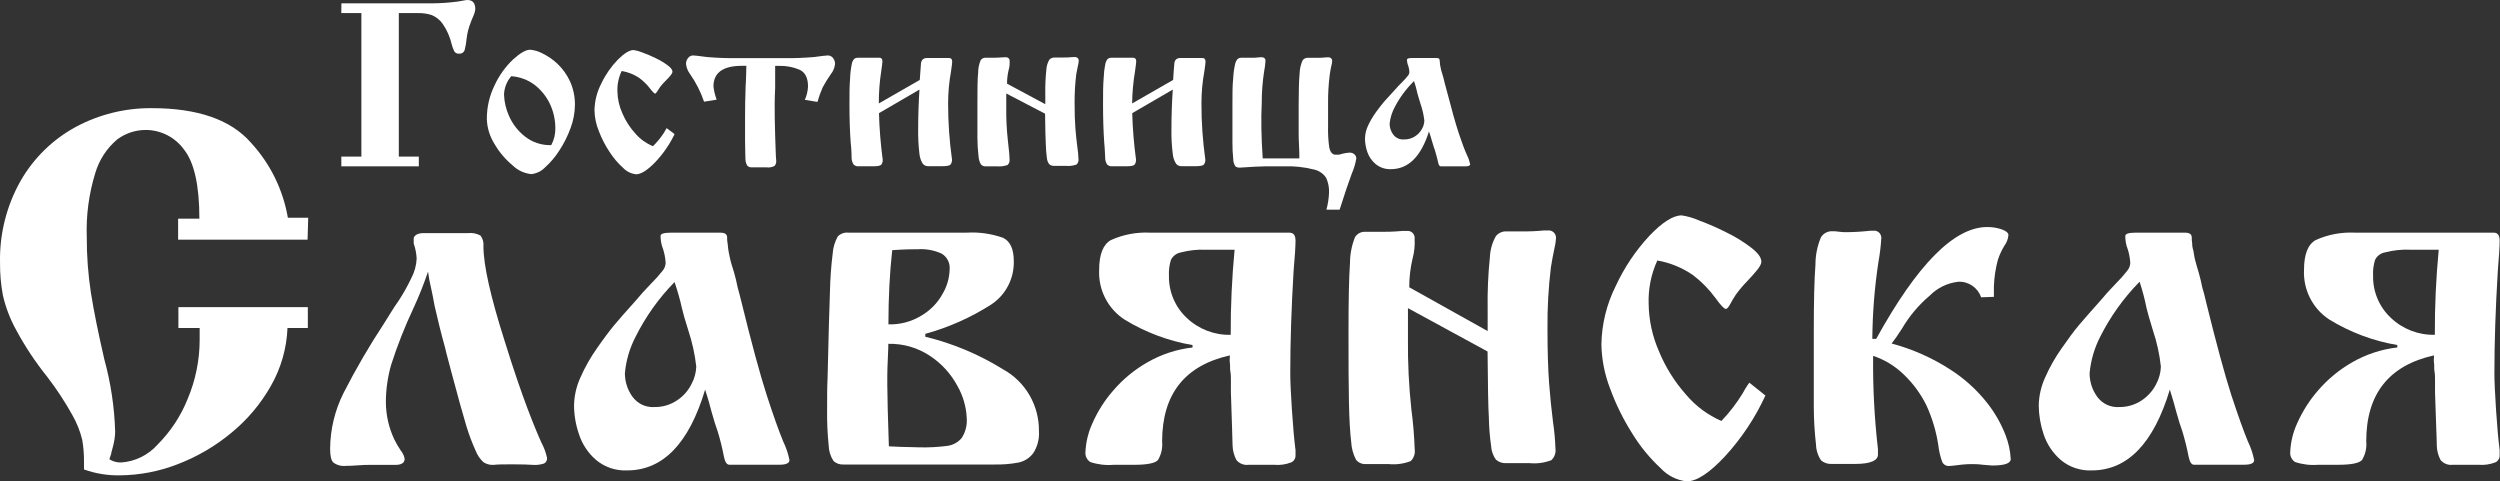 <svg width="161" height="31" viewBox="0 0 161 31" fill="none" xmlns="http://www.w3.org/2000/svg">
<rect x="0" y="0" width="161" height="31" fill="#333333" stroke="none"/>
<path d="M19.807 15.433H11.471V14.083H12.84C12.84 11.934 12.507 10.446 11.84 9.618C11.557 9.231 11.188 8.917 10.764 8.701C10.338 8.484 9.869 8.37 9.393 8.369C8.734 8.368 8.091 8.579 7.559 8.97C6.881 9.538 6.385 10.296 6.135 11.148C5.724 12.479 5.539 13.872 5.588 15.265C5.584 16.471 5.674 17.675 5.856 18.866C6.04 20.018 6.326 21.441 6.719 23.145C7.135 24.66 7.369 26.219 7.416 27.79C7.415 27.943 7.403 28.095 7.38 28.246C7.355 28.414 7.322 28.581 7.279 28.745C7.235 28.913 7.199 29.044 7.172 29.14C7.172 29.242 7.124 29.327 7.1 29.399C7.078 29.457 7.06 29.517 7.046 29.579C7.274 29.722 7.54 29.793 7.809 29.783C8.705 29.721 9.542 29.309 10.143 28.637C10.989 27.791 11.654 26.78 12.096 25.666C12.597 24.471 12.856 23.188 12.858 21.891C12.858 21.543 12.858 21.291 12.858 21.123H11.489V19.778H19.825V21.123H18.515C18.462 22.436 18.095 23.717 17.443 24.856C16.783 26.02 15.913 27.05 14.877 27.892C13.837 28.751 12.664 29.432 11.405 29.909C10.234 30.361 8.992 30.599 7.737 30.611C6.945 30.629 6.156 30.501 5.409 30.233V29.783C5.416 29.294 5.378 28.806 5.296 28.324C5.16 27.765 4.945 27.227 4.659 26.728C4.178 25.864 3.635 25.038 3.033 24.256C2.28 23.319 1.614 22.315 1.044 21.255C0.656 20.555 0.367 19.803 0.187 19.022C0.057 18.328 -0.005 17.622 0.002 16.916C-0.037 15.073 0.42 13.254 1.324 11.652C2.169 10.177 3.407 8.969 4.897 8.165C6.395 7.365 8.066 6.952 9.762 6.965C12.731 6.965 14.863 7.705 16.157 9.186C17.399 10.531 18.227 12.212 18.539 14.023H19.849L19.807 15.433Z" fill="white"/>
<path d="M27.566 17.492C27.296 18.291 26.984 19.074 26.631 19.838C26.073 21.024 25.591 22.245 25.19 23.494C24.966 24.274 24.852 25.082 24.85 25.894C24.853 26.725 25.038 27.545 25.392 28.295C25.515 28.544 25.654 28.785 25.809 29.015C25.938 29.167 26.025 29.352 26.059 29.549C26.059 29.807 25.857 29.939 25.464 29.939H24.642C24.273 29.939 23.987 29.939 23.791 29.939C23.594 29.939 23.374 29.939 23.028 29.969C22.683 29.999 22.433 29.999 22.302 29.999C22.012 30.039 21.718 29.966 21.48 29.795C21.331 29.669 21.26 29.375 21.26 28.901C21.269 27.649 21.566 26.416 22.129 25.3C22.916 23.76 23.787 22.266 24.737 20.823C25.047 20.331 25.333 19.845 25.678 19.358C25.98 18.895 26.251 18.412 26.488 17.912C26.694 17.525 26.812 17.097 26.833 16.658C26.818 16.326 26.754 15.998 26.643 15.685V15.313C26.726 15.115 26.94 15.013 27.28 15.013H30.138C30.416 14.98 30.696 15.035 30.942 15.169C31.093 15.366 31.161 15.613 31.133 15.86C31.133 17.06 31.587 19.09 32.496 21.951C33.091 23.872 33.598 25.318 33.967 26.296C34.336 27.274 34.646 28.018 34.878 28.529C35.039 28.828 35.157 29.15 35.229 29.483C35.239 29.556 35.225 29.631 35.191 29.696C35.157 29.762 35.104 29.815 35.039 29.849C34.814 29.924 34.578 29.955 34.342 29.939C34.02 29.915 33.586 29.903 33.038 29.903C32.49 29.903 32.067 29.903 31.764 29.939C31.54 29.948 31.32 29.887 31.133 29.765C30.913 29.56 30.742 29.308 30.632 29.027C30.4 28.514 30.201 27.987 30.037 27.448C29.826 26.756 29.505 25.598 29.072 23.974C28.971 23.566 28.888 23.253 28.828 23.049C28.768 22.845 28.715 22.611 28.655 22.359C28.405 21.471 28.185 20.559 27.988 19.695C27.893 19.172 27.822 18.806 27.768 18.584C27.679 18.224 27.612 17.86 27.566 17.492Z" fill="white"/>
<path d="M43.19 14.984H46.418C46.638 14.984 46.769 15.056 46.811 15.188C46.852 15.32 46.811 15.416 46.84 15.549C46.87 15.681 46.87 15.843 46.894 16.023C46.918 16.203 46.966 16.419 47.025 16.695C47.085 16.971 47.192 17.259 47.275 17.553C47.359 17.847 47.436 18.153 47.508 18.525C47.567 18.721 47.65 19.04 47.758 19.48C48.409 22.132 48.947 24.115 49.371 25.427C49.8 26.753 50.157 27.75 50.437 28.428C50.623 28.809 50.759 29.212 50.842 29.628C50.842 29.826 50.628 29.928 50.205 29.928H46.965C46.805 29.928 46.692 29.754 46.62 29.406C46.513 28.84 46.374 28.281 46.203 27.732C46.108 27.488 45.983 27.087 45.828 26.531C45.715 26.087 45.578 25.607 45.411 25.091C44.371 28.56 42.696 30.294 40.386 30.294C39.654 30.328 38.935 30.084 38.373 29.61C37.871 29.173 37.496 28.607 37.289 27.972C37.081 27.374 36.973 26.745 36.968 26.111C36.98 25.489 37.12 24.876 37.379 24.311C37.672 23.646 38.031 23.013 38.45 22.42C38.891 21.784 39.26 21.298 39.552 20.944C39.844 20.59 40.314 20.061 40.958 19.341C41.237 19.005 41.553 18.651 41.928 18.267C42.19 18.008 42.436 17.733 42.666 17.445C42.788 17.3 42.859 17.119 42.869 16.929C42.846 16.559 42.768 16.195 42.636 15.849C42.573 15.64 42.541 15.424 42.541 15.207C42.523 15.056 42.756 14.984 43.19 14.984ZM43.441 18.165C42.421 19.204 41.571 20.4 40.922 21.706C40.547 22.43 40.317 23.221 40.243 24.035C40.242 24.576 40.411 25.103 40.725 25.541C40.885 25.764 41.098 25.943 41.345 26.061C41.592 26.178 41.864 26.231 42.136 26.213C42.654 26.225 43.164 26.076 43.595 25.787C43.991 25.53 44.312 25.172 44.524 24.749C44.716 24.401 44.824 24.012 44.84 23.614C44.752 22.82 44.58 22.038 44.328 21.28C44.119 20.614 43.982 20.146 43.923 19.87C43.794 19.293 43.633 18.724 43.441 18.165Z" fill="white"/>
<path d="M54.635 14.982H62.263C63.053 14.937 63.844 15.049 64.591 15.312C65.056 15.534 65.288 16.033 65.288 16.819C65.302 17.378 65.172 17.93 64.911 18.424C64.65 18.917 64.267 19.334 63.799 19.634C62.495 20.462 61.076 21.091 59.589 21.5V21.686C61.356 22.113 63.045 22.82 64.591 23.781C65.3 24.169 65.89 24.745 66.298 25.446C66.706 26.147 66.917 26.947 66.908 27.76C66.943 28.264 66.814 28.765 66.538 29.188C66.305 29.496 65.969 29.709 65.592 29.788C65.083 29.883 64.566 29.925 64.049 29.914H54.308C54.078 29.926 53.854 29.846 53.682 29.692C53.485 29.395 53.375 29.047 53.367 28.69C53.288 27.92 53.255 27.147 53.266 26.373C53.266 25.569 53.266 24.909 53.295 24.387C53.361 21.638 53.409 19.76 53.45 18.745C53.467 17.943 53.525 17.142 53.623 16.345C53.648 15.95 53.763 15.566 53.956 15.222C54.045 15.134 54.152 15.067 54.269 15.025C54.386 14.984 54.511 14.969 54.635 14.982ZM57.243 28.744L58.035 28.78C58.541 28.78 58.946 28.81 59.226 28.81C59.823 28.823 60.42 28.791 61.013 28.714C61.373 28.667 61.702 28.484 61.936 28.204C62.182 27.822 62.295 27.368 62.257 26.913C62.224 26.191 62.02 25.487 61.662 24.861C61.248 24.086 60.651 23.426 59.923 22.94C59.122 22.397 58.173 22.119 57.208 22.142C57.208 22.142 57.208 22.502 57.172 23.186C57.136 23.871 57.142 24.417 57.142 24.801C57.146 25.577 57.18 26.892 57.243 28.744ZM57.243 20.888C57.981 20.907 58.709 20.712 59.339 20.324C59.905 19.994 60.372 19.518 60.691 18.944C60.979 18.467 61.139 17.923 61.156 17.365C61.177 17.162 61.141 16.956 61.05 16.773C60.959 16.59 60.818 16.437 60.643 16.333C60.166 16.115 59.642 16.018 59.119 16.051C58.821 16.051 58.268 16.051 57.458 16.111C57.295 17.595 57.214 19.187 57.214 20.888H57.243Z" fill="white"/>
<path d="M74.084 14.984H82.069H82.718H83.045C83.307 14.984 83.432 15.158 83.432 15.5C83.432 15.842 83.391 16.509 83.307 17.457C83.164 19.858 83.093 22.058 83.093 24.058C83.093 24.539 83.129 25.325 83.2 26.411C83.272 27.497 83.349 28.355 83.432 28.992V29.322C83.436 29.414 83.413 29.506 83.366 29.585C83.32 29.665 83.252 29.73 83.17 29.772C82.82 29.91 82.443 29.966 82.069 29.934H80.407C80.262 29.953 80.115 29.934 79.979 29.881C79.842 29.828 79.722 29.74 79.627 29.628C79.472 29.336 79.386 29.011 79.377 28.68C79.377 28.259 79.323 27.131 79.27 25.283C79.27 24.989 79.27 24.73 79.27 24.515C79.27 24.298 79.27 24.088 79.234 23.914C79.198 23.74 79.234 23.542 79.204 23.38C79.175 23.218 79.204 23.056 79.204 22.888C76.299 23.536 74.844 25.383 74.84 28.427C74.882 28.846 74.788 29.268 74.572 29.628C74.387 29.832 73.875 29.934 73.024 29.934H71.702C71.198 29.976 70.692 29.915 70.213 29.754C70.106 29.684 70.021 29.587 69.966 29.471C69.912 29.355 69.89 29.227 69.903 29.1C69.933 28.464 70.084 27.84 70.35 27.263C70.689 26.489 71.145 25.773 71.702 25.139C72.323 24.417 73.062 23.808 73.887 23.338C74.782 22.821 75.773 22.495 76.799 22.378V22.222C75.247 21.96 73.76 21.402 72.416 20.578C71.891 20.236 71.464 19.761 71.177 19.201C70.891 18.64 70.756 18.014 70.785 17.385C70.785 16.383 71.041 15.74 71.547 15.458C72.343 15.101 73.213 14.938 74.084 14.984ZM77.656 16.082C77.113 16.06 76.569 16.119 76.043 16.257C75.906 16.282 75.777 16.339 75.667 16.423C75.556 16.508 75.466 16.617 75.405 16.743C75.305 17.071 75.263 17.414 75.28 17.757C75.27 18.266 75.368 18.772 75.566 19.241C75.764 19.709 76.058 20.13 76.43 20.476C77.193 21.2 78.21 21.59 79.258 21.562C79.25 19.732 79.334 17.904 79.508 16.082H77.656Z" fill="white"/>
<path d="M95.799 22.636L90.672 19.845V21.838C90.657 23.353 90.73 24.868 90.893 26.375C91.007 27.227 91.078 28.084 91.107 28.943C91.126 29.08 91.113 29.219 91.068 29.349C91.024 29.48 90.949 29.598 90.851 29.694C90.398 29.869 89.911 29.935 89.428 29.886H87.921C87.807 29.888 87.694 29.864 87.591 29.815C87.487 29.766 87.397 29.694 87.326 29.604C87.141 29.247 87.036 28.854 87.016 28.451C86.945 27.871 86.897 27.043 86.873 25.967C86.85 24.89 86.84 23.352 86.844 21.352C86.844 19.317 86.874 17.847 86.939 16.952C86.939 16.379 87.048 15.81 87.26 15.278C87.331 15.162 87.433 15.067 87.554 15.005C87.675 14.944 87.81 14.918 87.945 14.93H88.445H88.91C89.231 14.93 89.708 14.93 90.339 14.87H90.696C90.757 14.876 90.816 14.894 90.869 14.923C90.923 14.953 90.97 14.993 91.008 15.041C91.046 15.089 91.073 15.145 91.09 15.204C91.106 15.263 91.109 15.325 91.101 15.386C91.127 15.813 91.082 16.24 90.97 16.652C90.826 17.258 90.754 17.878 90.756 18.501L95.805 21.322V19.911C95.786 18.797 95.834 17.683 95.948 16.574C95.966 16.094 96.099 15.624 96.335 15.206C96.418 15.105 96.523 15.025 96.642 14.972C96.761 14.919 96.89 14.894 97.02 14.9H97.461H97.967C98.46 14.909 98.953 14.889 99.444 14.84H99.783C99.907 14.852 100.021 14.913 100.1 15.01C100.179 15.107 100.217 15.231 100.206 15.356C100.189 15.593 100.151 15.828 100.093 16.058C100.021 16.382 99.95 16.773 99.878 17.217C99.719 18.527 99.645 19.846 99.658 21.165C99.658 22.594 99.694 23.752 99.759 24.64C99.825 25.529 99.914 26.375 100.015 27.185C100.1 27.748 100.151 28.315 100.17 28.884C100.19 29.021 100.176 29.16 100.131 29.291C100.085 29.422 100.009 29.539 99.908 29.634C99.463 29.807 98.984 29.873 98.509 29.826H97.02C96.897 29.836 96.772 29.821 96.655 29.782C96.537 29.743 96.428 29.68 96.335 29.598C96.149 29.338 96.042 29.029 96.026 28.709C95.942 28.113 95.894 27.512 95.883 26.909C95.841 26.237 95.817 24.785 95.799 22.636Z" fill="white"/>
<path d="M112.657 24.644L113.693 25.472C113.036 26.9 112.162 28.216 111.103 29.373C110.091 30.461 109.263 31.003 108.62 30.999C107.98 30.926 107.387 30.626 106.947 30.153C106.244 29.502 105.633 28.757 105.131 27.939C104.547 27.022 104.063 26.044 103.69 25.022C103.338 24.112 103.148 23.147 103.13 22.171C103.153 20.867 103.469 19.585 104.053 18.42C104.602 17.231 105.336 16.137 106.226 15.18C107.06 14.309 107.751 13.871 108.298 13.871C108.682 13.928 109.057 14.037 109.412 14.195C110.022 14.421 110.618 14.681 111.198 14.976C111.755 15.247 112.283 15.572 112.776 15.948C113.211 16.284 113.431 16.584 113.431 16.848C113.431 17.112 113.134 17.448 112.532 18.096C112.26 18.372 112.009 18.669 111.782 18.984C111.663 19.164 111.544 19.364 111.425 19.584C111.305 19.805 111.21 19.907 111.139 19.891C111.032 19.891 110.811 19.657 110.472 19.188C110.064 18.631 109.579 18.136 109.031 17.718C108.341 17.241 107.557 16.919 106.732 16.776C106.333 17.648 106.141 18.601 106.173 19.561C106.186 20.613 106.411 21.653 106.834 22.616C107.256 23.643 107.848 24.59 108.584 25.418C109.203 26.151 109.981 26.731 110.859 27.11C111.374 26.571 111.832 25.977 112.223 25.34C112.252 25.28 112.306 25.184 112.383 25.058C112.467 24.915 112.559 24.777 112.657 24.644Z" fill="white"/>
<path d="M120.577 21.823H120.827C123.475 17.022 125.857 14.621 127.972 14.621C128.299 14.617 128.623 14.669 128.931 14.778C129.205 14.882 129.342 15.001 129.342 15.137C129.323 15.381 129.236 15.614 129.092 15.81C128.913 16.099 128.769 16.41 128.663 16.734C128.513 17.29 128.427 17.862 128.407 18.438C128.407 18.564 128.407 18.691 128.407 18.817C128.407 18.943 128.407 19.045 128.407 19.117L127.585 19.146C127.481 18.843 127.282 18.582 127.018 18.401C126.754 18.221 126.439 18.13 126.121 18.144C125.422 18.22 124.77 18.535 124.275 19.038C123.563 19.638 122.959 20.357 122.488 21.163C122.232 21.565 122.006 21.883 121.821 22.123C123.152 22.477 124.42 23.038 125.579 23.786C126.487 24.362 127.292 25.088 127.961 25.934C128.458 26.56 128.86 27.258 129.151 28.005C129.348 28.501 129.462 29.026 129.491 29.559C129.491 29.841 129.098 29.979 128.3 29.979L127.705 29.931C127.525 29.907 127.344 29.893 127.163 29.889C126.814 29.882 126.466 29.902 126.121 29.949C125.781 29.991 125.591 30.009 125.525 30.009C125.433 30.016 125.341 29.994 125.261 29.947C125.182 29.9 125.118 29.829 125.078 29.745C124.949 29.387 124.863 29.014 124.822 28.635C124.686 27.764 124.432 26.915 124.066 26.114C123.699 25.366 123.203 24.69 122.601 24.116C122.041 23.573 121.368 23.163 120.63 22.916C120.607 24.921 120.71 26.925 120.94 28.917V29.277C120.94 29.661 120.452 29.877 119.481 29.877H117.987C117.733 29.896 117.481 29.817 117.284 29.655C117.077 29.355 116.961 29 116.951 28.635C116.858 27.82 116.81 27.001 116.808 26.18C116.808 25.082 116.808 23.474 116.808 21.343C116.808 19.399 116.843 17.97 116.915 17.046C116.913 16.438 117.035 15.835 117.272 15.276C117.351 15.151 117.462 15.049 117.592 14.982C117.723 14.914 117.87 14.883 118.016 14.892C118.112 14.892 118.249 14.892 118.421 14.921C118.561 14.941 118.703 14.951 118.844 14.952C119.373 14.951 119.902 14.921 120.428 14.861H120.785C120.9 14.885 121.002 14.951 121.07 15.047C121.139 15.142 121.169 15.261 121.154 15.378C121.122 15.881 121.06 16.382 120.97 16.878C120.722 18.515 120.591 20.168 120.577 21.823Z" fill="white"/>
<path d="M137.517 14.984H140.745C140.959 14.984 141.09 15.056 141.132 15.188C141.174 15.32 141.132 15.416 141.162 15.549C141.191 15.681 141.162 15.843 141.221 16.023C141.281 16.203 141.287 16.419 141.352 16.695C141.418 16.971 141.513 17.259 141.596 17.553C141.68 17.847 141.757 18.153 141.829 18.525C141.896 18.721 141.979 19.04 142.079 19.48C142.734 22.132 143.271 24.115 143.692 25.427C144.127 26.753 144.484 27.75 144.764 28.428C144.95 28.809 145.086 29.212 145.169 29.628C145.169 29.826 144.955 29.928 144.532 29.928H141.287C141.132 29.928 141.019 29.754 140.947 29.406C140.838 28.841 140.698 28.282 140.53 27.732C140.435 27.488 140.31 27.087 140.155 26.531C140.042 26.087 139.899 25.607 139.738 25.091C138.69 28.56 137.013 30.294 134.707 30.294C133.977 30.327 133.26 30.084 132.7 29.61C132.198 29.172 131.822 28.606 131.611 27.972C131.407 27.373 131.301 26.744 131.295 26.111C131.307 25.489 131.447 24.876 131.706 24.311C131.999 23.646 132.358 23.013 132.778 22.42C133.218 21.784 133.581 21.298 133.879 20.944C134.177 20.59 134.641 20.061 135.284 19.341C135.564 19.005 135.88 18.651 136.255 18.267C136.515 18.009 136.76 17.734 136.987 17.445C137.111 17.301 137.183 17.119 137.19 16.929C137.167 16.559 137.089 16.195 136.958 15.849C136.899 15.64 136.869 15.424 136.868 15.207C136.868 15.056 137.083 14.984 137.517 14.984ZM137.767 18.165C136.749 19.206 135.897 20.401 135.243 21.706C134.872 22.432 134.644 23.222 134.57 24.035C134.569 24.576 134.738 25.103 135.052 25.541C135.212 25.764 135.425 25.943 135.672 26.061C135.919 26.178 136.191 26.231 136.463 26.213C136.981 26.224 137.49 26.075 137.922 25.787C138.315 25.527 138.635 25.169 138.851 24.749C139.041 24.401 139.147 24.012 139.161 23.614C139.076 22.82 138.904 22.037 138.649 21.28C138.446 20.614 138.309 20.146 138.244 19.87C138.129 19.293 137.98 18.724 137.797 18.165H137.767Z" fill="white"/>
<path d="M151.63 14.982H159.615H160.264H160.591C160.853 14.982 160.978 15.156 160.978 15.498C160.978 15.84 160.937 16.507 160.859 17.455C160.712 19.856 160.639 22.056 160.639 24.057C160.639 24.537 160.675 25.323 160.746 26.409C160.818 27.495 160.895 28.354 160.978 28.99V29.32C160.982 29.412 160.959 29.504 160.912 29.583C160.866 29.663 160.798 29.728 160.716 29.77C160.366 29.909 159.989 29.964 159.615 29.932H157.954C157.808 29.951 157.661 29.933 157.525 29.879C157.389 29.826 157.268 29.738 157.173 29.626C157.018 29.334 156.934 29.009 156.929 28.678C156.929 28.258 156.87 27.129 156.816 25.281C156.816 24.987 156.816 24.729 156.816 24.513C156.816 24.297 156.816 24.087 156.78 23.913C156.745 23.738 156.78 23.541 156.751 23.379C156.721 23.216 156.751 23.054 156.751 22.886C153.837 23.534 152.382 25.381 152.386 28.426C152.427 28.845 152.331 29.267 152.112 29.626C151.927 29.83 151.415 29.932 150.564 29.932H149.29C148.786 29.974 148.28 29.913 147.801 29.752C147.694 29.683 147.609 29.585 147.554 29.469C147.499 29.354 147.478 29.225 147.491 29.098C147.52 28.462 147.672 27.838 147.938 27.261C148.28 26.489 148.735 25.772 149.29 25.137C149.912 24.416 150.651 23.808 151.475 23.336C152.37 22.82 153.361 22.493 154.387 22.376V22.22C152.835 21.959 151.348 21.4 150.004 20.576C149.48 20.233 149.054 19.758 148.769 19.198C148.483 18.638 148.349 18.012 148.378 17.383C148.378 16.381 148.629 15.739 149.135 15.457C149.919 15.105 150.773 14.943 151.63 14.982ZM155.202 16.081C154.659 16.059 154.115 16.117 153.589 16.255C153.452 16.28 153.323 16.337 153.213 16.421C153.102 16.506 153.013 16.615 152.952 16.741C152.851 17.069 152.809 17.412 152.827 17.755C152.816 18.264 152.914 18.77 153.112 19.239C153.31 19.707 153.604 20.128 153.976 20.474C154.739 21.198 155.756 21.588 156.804 21.56C156.796 19.73 156.88 17.902 157.054 16.081H155.202Z" fill="white"/>
<path d="M21.985 0.215H27.825C28.386 0.212 28.947 0.172 29.503 0.096L29.846 0.036C29.928 0.017 30.011 0.004 30.096 0C30.438 0 30.609 0.195 30.609 0.589C30.591 0.745 30.547 0.898 30.479 1.041C30.39 1.25 30.335 1.372 30.315 1.445C30.181 1.776 30.093 2.123 30.051 2.477C30.03 2.729 29.987 2.978 29.924 3.224C29.902 3.294 29.857 3.355 29.795 3.398C29.733 3.44 29.658 3.462 29.582 3.458C29.521 3.465 29.459 3.456 29.403 3.431C29.347 3.407 29.299 3.368 29.263 3.32C29.184 3.162 29.123 2.997 29.082 2.827C28.974 2.365 28.779 1.925 28.506 1.531C28.332 1.282 28.087 1.087 27.801 0.969C27.527 0.881 27.24 0.839 26.951 0.843H25.684V10.085H26.972V10.713H21.981V10.085H23.273V0.843H21.981L21.985 0.215Z" fill="white"/>
<path d="M31.353 7.667C31.348 6.908 31.521 6.159 31.86 5.475C32.145 4.856 32.55 4.295 33.051 3.821C33.507 3.408 33.867 3.203 34.137 3.203C34.409 3.225 34.672 3.302 34.911 3.428C35.267 3.6 35.594 3.823 35.881 4.089C36.224 4.413 36.502 4.795 36.699 5.217C36.925 5.71 37.036 6.245 37.025 6.784C37.016 7.278 36.923 7.767 36.751 8.232C36.567 8.742 36.323 9.23 36.025 9.687C35.765 10.098 35.448 10.471 35.083 10.798C34.853 11.032 34.544 11.179 34.213 11.214C33.758 11.164 33.336 10.966 33.014 10.652C32.542 10.26 32.145 9.789 31.842 9.264C31.539 8.781 31.37 8.231 31.353 7.667ZM32.938 4.893C32.641 5.228 32.472 5.652 32.459 6.093C32.476 6.567 32.585 7.034 32.781 7.468C33.007 7.984 33.359 8.438 33.809 8.791C34.284 9.168 34.885 9.366 35.501 9.346C35.681 9.01 35.772 8.635 35.764 8.255C35.764 7.721 35.648 7.193 35.422 6.705C35.196 6.222 34.856 5.797 34.428 5.465C33.999 5.142 33.481 4.949 32.938 4.909V4.893Z" fill="white"/>
<path d="M42.937 8.252L43.443 8.638C43.122 9.306 42.696 9.922 42.179 10.464C41.683 10.97 41.279 11.224 40.967 11.224C40.654 11.191 40.364 11.051 40.148 10.831C39.806 10.524 39.508 10.175 39.261 9.793C38.975 9.364 38.74 8.906 38.559 8.427C38.387 8.005 38.294 7.558 38.285 7.104C38.296 6.495 38.451 5.895 38.737 5.352C39.003 4.794 39.361 4.282 39.796 3.834C40.203 3.428 40.539 3.223 40.806 3.223C40.995 3.251 41.179 3.302 41.354 3.375C41.649 3.481 41.937 3.604 42.217 3.742C42.487 3.869 42.744 4.02 42.984 4.195C43.2 4.353 43.306 4.492 43.306 4.615C43.306 4.737 43.159 4.909 42.868 5.2C42.735 5.328 42.612 5.466 42.502 5.613C42.443 5.699 42.385 5.792 42.327 5.884C42.269 5.977 42.221 6.03 42.186 6.03C42.152 6.03 42.025 5.917 41.861 5.699C41.661 5.438 41.424 5.207 41.155 5.011C40.82 4.788 40.438 4.637 40.035 4.572C39.841 4.98 39.747 5.426 39.761 5.874C39.768 6.367 39.878 6.853 40.083 7.303C40.289 7.787 40.578 8.235 40.94 8.625C41.241 8.968 41.621 9.238 42.049 9.416C42.308 9.164 42.537 8.887 42.734 8.589C42.758 8.544 42.785 8.499 42.813 8.457C42.848 8.385 42.89 8.317 42.937 8.252Z" fill="white"/>
<path d="M52.643 6.563L51.831 6.43C51.953 6.159 52.022 5.869 52.037 5.574C52.037 5.015 51.852 4.652 51.482 4.486C51.078 4.317 50.641 4.234 50.201 4.241H49.92C49.92 4.496 49.92 4.764 49.92 5.048V5.647C49.9 6.093 49.889 6.434 49.889 6.672C49.889 7.178 49.889 7.859 49.92 8.725C49.951 9.591 49.961 10.133 49.989 10.348C49.999 10.467 49.964 10.585 49.889 10.679C49.733 10.767 49.551 10.802 49.372 10.778H48.437C48.377 10.785 48.316 10.778 48.26 10.756C48.204 10.735 48.154 10.7 48.115 10.656C48.043 10.524 48.006 10.378 48.006 10.229C48.006 10.018 47.982 9.631 47.982 9.065C47.982 8.884 47.982 8.712 47.982 8.543C47.982 8.375 47.982 8.242 47.982 8.133V7.492C47.982 6.934 47.992 6.365 48.012 5.785C48.012 5.739 48.013 5.577 48.033 5.293C48.054 5.009 48.053 4.658 48.064 4.238H47.783C46.56 4.238 45.947 4.685 45.947 5.561C45.98 5.853 46.049 6.14 46.153 6.417L45.341 6.549C45.127 5.919 44.824 5.32 44.44 4.77C44.293 4.577 44.203 4.348 44.18 4.109C44.178 3.971 44.227 3.837 44.317 3.729C44.353 3.681 44.4 3.642 44.453 3.615C44.508 3.587 44.567 3.572 44.628 3.57C44.714 3.57 45.015 3.603 45.533 3.673C46.198 3.73 46.865 3.754 47.533 3.745H50.424C51.093 3.754 51.761 3.73 52.428 3.673C52.938 3.603 53.236 3.57 53.328 3.57C53.389 3.572 53.449 3.587 53.503 3.615C53.557 3.642 53.604 3.681 53.64 3.729C53.73 3.837 53.778 3.971 53.777 4.109C53.756 4.35 53.663 4.579 53.51 4.77C53.318 5.042 53.143 5.325 52.986 5.617C52.849 5.924 52.734 6.24 52.643 6.563Z" fill="white"/>
<path d="M56.596 6.662L59.233 5.148C59.271 4.592 59.295 4.245 59.309 4.11C59.312 4.004 59.353 3.902 59.425 3.822C59.523 3.752 59.646 3.721 59.767 3.736H61.117C61.254 3.736 61.322 3.815 61.322 3.977C61.322 4.034 61.298 4.242 61.247 4.592C61.122 5.276 61.059 5.968 61.059 6.662C61.058 7.87 61.141 9.076 61.309 10.273C61.319 10.391 61.283 10.509 61.209 10.603C61.145 10.67 60.971 10.703 60.685 10.703H59.767C59.702 10.703 59.636 10.689 59.577 10.662C59.518 10.634 59.466 10.594 59.425 10.544C59.302 10.342 59.228 10.116 59.209 9.883C59.148 9.368 59.122 8.85 59.13 8.332C59.13 7.499 59.158 6.642 59.213 5.769L56.606 7.287C56.633 8.288 56.713 9.287 56.846 10.279C56.856 10.397 56.822 10.515 56.75 10.61C56.686 10.676 56.511 10.709 56.226 10.709H55.315C55.253 10.717 55.19 10.71 55.13 10.691C55.071 10.671 55.017 10.639 54.972 10.597C54.881 10.455 54.836 10.291 54.842 10.124C54.842 9.717 54.808 9.403 54.784 9.178C54.731 8.458 54.705 7.638 54.705 6.718C54.705 6.057 54.705 5.508 54.746 5.065C54.754 4.755 54.79 4.447 54.852 4.143C54.869 4.014 54.924 3.892 55.01 3.792C55.082 3.74 55.17 3.714 55.26 3.719H56.63C56.764 3.719 56.829 3.799 56.829 3.961C56.829 4.004 56.805 4.209 56.753 4.576C56.645 5.266 56.593 5.964 56.596 6.662Z" fill="white"/>
<path d="M67.303 7.323L64.803 6.02V6.949C64.795 7.658 64.831 8.367 64.909 9.072C64.977 9.644 65.015 10.044 65.015 10.272C65.023 10.336 65.016 10.402 64.994 10.463C64.972 10.525 64.936 10.58 64.888 10.626C64.669 10.703 64.435 10.732 64.203 10.712H63.47C63.412 10.715 63.354 10.705 63.301 10.682C63.248 10.659 63.201 10.624 63.166 10.579C63.075 10.413 63.024 10.229 63.015 10.041C62.971 9.655 62.948 9.268 62.946 8.88C62.946 8.377 62.946 7.66 62.946 6.721C62.946 5.782 62.946 5.084 62.994 4.664C62.995 4.396 63.048 4.13 63.152 3.881C63.188 3.826 63.239 3.781 63.299 3.753C63.36 3.724 63.427 3.712 63.494 3.719H63.737H63.964C64.121 3.719 64.35 3.709 64.649 3.689H64.823C64.853 3.692 64.881 3.7 64.907 3.714C64.933 3.728 64.956 3.747 64.974 3.769C64.993 3.792 65.006 3.818 65.013 3.845C65.021 3.873 65.023 3.902 65.018 3.93C65.033 4.13 65.011 4.33 64.953 4.522C64.886 4.806 64.852 5.097 64.854 5.389L67.317 6.711V6.05C67.308 5.529 67.331 5.008 67.385 4.489C67.397 4.264 67.461 4.045 67.574 3.848C67.616 3.8 67.668 3.763 67.728 3.738C67.787 3.714 67.852 3.702 67.916 3.705H68.132H68.379C68.619 3.709 68.859 3.699 69.098 3.676H69.266C69.326 3.682 69.382 3.71 69.42 3.756C69.459 3.801 69.477 3.859 69.471 3.917C69.464 4.029 69.446 4.14 69.416 4.248C69.382 4.397 69.348 4.578 69.31 4.787C69.235 5.399 69.2 6.015 69.204 6.632C69.204 7.293 69.221 7.835 69.255 8.258C69.286 8.675 69.331 9.072 69.379 9.449C69.419 9.712 69.445 9.977 69.454 10.242C69.463 10.307 69.457 10.372 69.434 10.434C69.412 10.495 69.376 10.551 69.327 10.596C69.109 10.674 68.874 10.704 68.642 10.682H67.913C67.851 10.688 67.789 10.681 67.73 10.663C67.671 10.645 67.617 10.615 67.57 10.576C67.481 10.455 67.428 10.312 67.419 10.163C67.379 9.884 67.356 9.602 67.351 9.32C67.331 8.982 67.314 8.317 67.303 7.323Z" fill="white"/>
<path d="M72.91 6.662L75.55 5.148C75.585 4.592 75.609 4.245 75.626 4.11C75.626 4.004 75.667 3.902 75.739 3.822C75.838 3.752 75.96 3.722 76.081 3.736H77.431C77.568 3.736 77.636 3.815 77.636 3.977C77.636 4.034 77.612 4.242 77.561 4.592C77.436 5.276 77.373 5.968 77.373 6.662C77.371 7.87 77.455 9.076 77.623 10.273C77.632 10.391 77.597 10.509 77.523 10.603C77.457 10.67 77.282 10.703 76.999 10.703H76.081C76.015 10.704 75.95 10.691 75.89 10.663C75.831 10.635 75.779 10.595 75.739 10.544C75.613 10.343 75.539 10.117 75.523 9.883C75.459 9.368 75.431 8.85 75.441 8.332C75.441 7.499 75.468 6.642 75.527 5.769L72.916 7.287C72.943 8.288 73.024 9.287 73.16 10.279C73.169 10.398 73.134 10.515 73.06 10.61C72.996 10.676 72.822 10.709 72.536 10.709H71.625C71.566 10.714 71.506 10.706 71.45 10.687C71.394 10.667 71.343 10.637 71.3 10.597C71.209 10.455 71.164 10.29 71.173 10.124C71.156 9.717 71.135 9.403 71.112 9.178C71.061 8.458 71.036 7.638 71.036 6.718C71.036 6.057 71.036 5.508 71.074 5.065C71.084 4.755 71.119 4.447 71.18 4.143C71.198 4.014 71.253 3.893 71.338 3.792C71.409 3.74 71.498 3.714 71.588 3.719H72.978C73.108 3.719 73.173 3.799 73.173 3.961C73.173 4.004 73.15 4.209 73.098 4.576C72.981 5.266 72.918 5.963 72.91 6.662Z" fill="white"/>
<path d="M81.318 10.2H83.678C83.678 9.985 83.678 9.717 83.658 9.396C83.637 9.075 83.637 8.794 83.634 8.563C83.634 8.394 83.634 8.199 83.634 7.968C83.634 7.736 83.634 7.505 83.634 7.267C83.634 7.029 83.634 6.847 83.634 6.718C83.634 5.825 83.654 5.164 83.695 4.734C83.703 4.448 83.766 4.165 83.88 3.901C83.915 3.844 83.966 3.797 84.026 3.766C84.086 3.734 84.154 3.719 84.223 3.723H84.565H84.874C84.99 3.723 85.172 3.722 85.422 3.693H85.59C85.619 3.696 85.648 3.704 85.674 3.718C85.701 3.732 85.724 3.75 85.743 3.773C85.762 3.795 85.775 3.821 85.784 3.849C85.792 3.876 85.795 3.905 85.792 3.934C85.783 4.046 85.764 4.157 85.733 4.265C85.696 4.42 85.665 4.595 85.634 4.827C85.558 5.433 85.522 6.044 85.528 6.655V8.14C85.516 8.592 85.541 9.044 85.603 9.492C85.655 9.757 85.768 9.912 85.946 9.962H86.227C86.301 9.947 86.374 9.927 86.446 9.902L86.679 9.853C86.754 9.839 86.831 9.831 86.908 9.829C86.968 9.825 87.028 9.833 87.085 9.854C87.141 9.874 87.192 9.907 87.234 9.949C87.268 9.981 87.296 10.019 87.316 10.062C87.335 10.104 87.346 10.15 87.347 10.197C87.291 10.538 87.192 10.871 87.052 11.188C86.849 11.733 86.588 12.504 86.271 13.503H85.422C85.519 13.146 85.575 12.78 85.59 12.412C85.605 12.083 85.542 11.754 85.404 11.453C85.314 11.314 85.196 11.195 85.056 11.102C84.917 11.008 84.759 10.943 84.593 10.911C83.965 10.754 83.316 10.687 82.668 10.712H82.075C81.805 10.712 81.596 10.712 81.455 10.712C80.928 10.729 80.555 10.745 80.335 10.765C80.116 10.785 79.955 10.795 79.852 10.795C79.799 10.8 79.745 10.795 79.694 10.78C79.643 10.764 79.595 10.739 79.554 10.706C79.47 10.57 79.423 10.415 79.421 10.256C79.384 9.897 79.367 9.536 79.369 9.175C79.369 8.702 79.369 7.882 79.369 6.708C79.369 6.027 79.369 5.472 79.417 5.055C79.43 4.749 79.47 4.445 79.537 4.146C79.561 4.015 79.62 3.893 79.709 3.792C79.782 3.741 79.871 3.715 79.962 3.719H80.26H80.602C80.736 3.719 80.914 3.719 81.14 3.689H81.301C81.331 3.692 81.359 3.701 81.385 3.715C81.411 3.728 81.434 3.747 81.452 3.77C81.471 3.792 81.484 3.818 81.492 3.846C81.499 3.874 81.501 3.902 81.496 3.931C81.482 4.162 81.452 4.391 81.407 4.619C81.305 5.288 81.254 5.965 81.257 6.642C81.204 7.619 81.225 8.804 81.318 10.2Z" fill="white"/>
<path d="M90.943 3.736H92.519C92.625 3.736 92.687 3.766 92.707 3.832C92.728 3.898 92.707 3.935 92.725 3.998C92.742 4.06 92.725 4.136 92.749 4.219C92.772 4.302 92.783 4.407 92.814 4.533L92.937 4.937C92.975 5.072 93.012 5.224 93.05 5.39C93.081 5.482 93.118 5.631 93.17 5.836C93.49 7.077 93.752 8.005 93.957 8.62C94.163 9.235 94.338 9.698 94.482 10.008C94.572 10.188 94.637 10.378 94.677 10.574C94.677 10.666 94.574 10.713 94.369 10.713H92.783C92.707 10.713 92.653 10.633 92.618 10.471C92.584 10.309 92.522 10.055 92.413 9.688C92.368 9.572 92.307 9.384 92.231 9.126C92.156 8.868 92.108 8.689 92.026 8.464C91.514 10.085 90.696 10.895 89.57 10.895C89.212 10.907 88.862 10.789 88.59 10.564C88.346 10.358 88.162 10.094 88.059 9.797C87.96 9.517 87.908 9.223 87.905 8.927C87.911 8.637 87.978 8.351 88.104 8.087C88.249 7.777 88.425 7.48 88.628 7.201C88.844 6.907 89.022 6.679 89.166 6.514C89.31 6.348 89.539 6.1 89.851 5.763C89.988 5.608 90.145 5.432 90.327 5.261C90.448 5.139 90.563 5.011 90.669 4.877C90.728 4.809 90.762 4.724 90.765 4.636C90.755 4.462 90.716 4.292 90.652 4.13C90.623 4.033 90.608 3.933 90.608 3.832C90.625 3.766 90.731 3.736 90.943 3.736ZM91.063 5.221C90.568 5.708 90.153 6.265 89.834 6.874C89.648 7.213 89.531 7.584 89.491 7.965C89.49 8.217 89.571 8.462 89.724 8.666C89.801 8.771 89.904 8.854 90.024 8.909C90.144 8.964 90.277 8.989 90.409 8.98C90.662 8.987 90.91 8.919 91.122 8.785C91.315 8.664 91.472 8.495 91.577 8.296C91.671 8.134 91.722 7.952 91.728 7.767C91.686 7.395 91.602 7.029 91.478 6.676C91.378 6.345 91.313 6.143 91.282 6.014C91.225 5.746 91.151 5.481 91.063 5.221Z" fill="white"/>
</svg>
